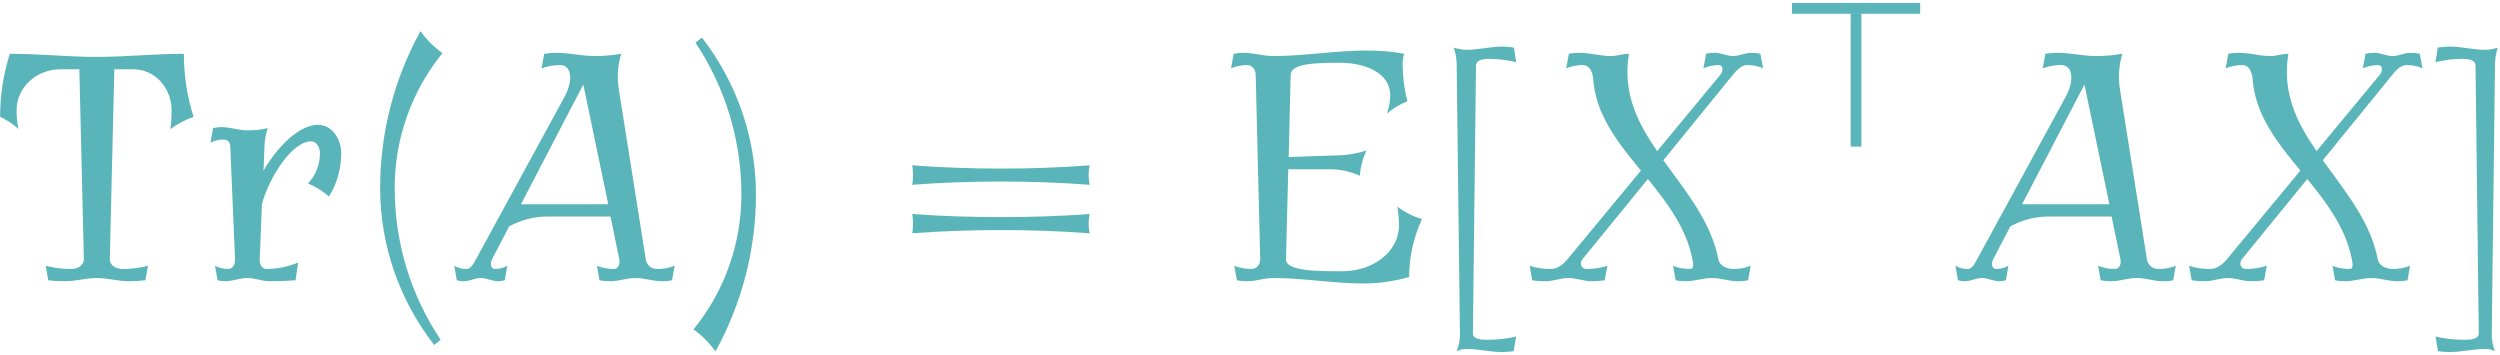<?xml version="1.0" encoding="UTF-8"?>
<svg xmlns="http://www.w3.org/2000/svg" xmlns:xlink="http://www.w3.org/1999/xlink" width="277" height="39.36" viewBox="0 0 277 39.36"><!--latexit:AACgi3javT1rjBvHeUvFceRz7DvbiZ04iUNVsiPF8pl6+CGranxP3VlHHkXeSzpK
Fz72eLxbkqvl8u6kEwsGTR9R8sNBkKTpg5c4LZC0QRIUQZEY7Y8UqZEGbdPYTmAU
RZE0P1qg/tMWKAq0TTuPnd3lcr75hlRaHXRH7jffN7Mz38x8r/mmYFuVhptIvB47
8JY73nrn24ZWjmybTqNSr106kneKGxXybeGIW7dXjtQLm2bRbdxvxH7t82sjw6ns
BfO6WRrzCv3g4F0LTr3utmNfGzl099sffewDR4998PHjT4w++dTZX3x+8oULFzOX
V6/mzfXNqu02F4/Umpb12j33Do88fGQ5lR3dMq83LpO/XiVLR4pWvtH48n33P/CO
dz740Lve3T7Qfkv7jvZb23e239Y+2L6rPfTl97z3fY+8P37oFw63726/vX1ve7h9
X/vh9nva72s/0o6vFPIN06rUzMVi3ao7C9V6yVx0K65lrtiOma8WLPNKNV+uVdYr
xbxLXnehlHdN8lqFfHGr7NSbtdIERbzcqDedorlg7rqHn3/kmxf/+Vcf+eZriRPD
J0+dXkxlM+fHc6ksK5i180VzfuQDidFTT508c/pEIvH06Xhi9JnEmWcTp86cefYp
+oUCTiZOnDlljMTa97z69DPPnrnM37SWr5or/KPZWPZovvTscyup7DzrkhHj1eFz
v/ShS6SPGq5TqZXbI2lCYGycDUWy6ebJK2UZ5ItjExSPf3ltanj6/Mys/520d8wl
nwpN12y072+/u/1A/b7Uo0bOKBl1o2g0japhGjXDJZ8tI280yM+qccI4adjk2RVj
jzxzyKcKg5tGyxgiuE1SyiQl8uTpFvldJt9oySp5XiV/XWNDo+Q6aQGtuaFRtmFc
J38LypKiZpfQrZPWquiukr8W+aFvuEtoq+i65Pcu66E6qcM2jhtxvy7xTFWTKMt7
k74xbaGjxFkgY0DLiz6iY1RUtnKXtcVCKO+R3w75bJP20DHdRd68Qr7dYGWGGM+Y
pEUV0hYzVNuesew9y5D/JVJ6z5ghb5A05tjnZ4xp45QxbjxFfvPaaNkdr++qrE9K
xgfJ8yKh43icVmJ8SPsg57djlXBAnrXU8mo8Zxwl5TcYl4760GMMb4iMk/yHtqDO
3maVlN9g/UFphes/TuC0p3bIJ1oXrc0huLyfzvkzJB5qwTHybc84TNrdMs6S/6q3
3et533HyuU5K1gjez+/dw+/a/X7x0BvG2bjSGXEuMpqHSEsS5PcO4xjXwxysR4a8
PhkyHmU/8fo79j67mma9NMl4ymJYJuEdPmfm2cg47BvntZzHwZzPcv7scsinvRCs
1RdN2vOulKKA9EevRHpomz0te3PXlFLn5fql7rI53kuNP28BPEfL2wCm7WEOKXCT
bJ7IsAVEVXOJPZFhT3qQHJszMIUi42MZhQkPglFokHXOBt4hgHEqQ2E+bf3t8sdT
PzXt1XVlD22TZ3wMVsls4PO3QMqW2XyhvczrdMh3uvLSeZEjP4dJ6Rzjk5KkVEuj
Rl7nqb7rpH9PDVh3lZXbZTWf1qz5sa566bfTA9bekNZve7On1tMaLpnQFa7fVkGY
6vZdYLNWxmkCgnEr5eotkEoYqkOpAsy+ACao9LNq0jq2gHVTwFQts8gzebsERM0D
ZbZbymYzh+TIbqWicN6TUaL4/LkKMwtgZlFMykvyvUZAWsHK87G3teIf+2n5RW/l
4bwtp5sB9hj+XIyuisIsMBazWuvzedZ+eW9yiAo7DY5FWmM00uB4pDVGZI48KUux
BQTjI9rHDbD3GxoU6gAn1z0+Vvf9BsOZ8CjskBlNJT7+lK8ALQ38jIcf4GXQfl8C
en2UQEZRmaDC9DtIMsqjK8AY4+e8lEIAU499INXwzxbTgkwl1nqkxgJ5sseeqiWY
TASvyGbGHtrPRcYHDWDdCKBYj8/7vT3PNP8y6x/VzkF3T/62E8ZV8oR/d5nODOOZ
fp/STw2mWwhOVnED9IYBTD2HbM9e0fK+BzKBy/jJQrmBro5lz4IhWw/C8NA6/ZlX
Fg4mNuaT2/+hlBCLRLuSc8Cy1zLV+jwP4M5r4GYB3CzSI4sA3iKCtwTgLWm0NQ2s
KS1kDY7OyYLGzEpJsVII1oQUC1tlL0uxLiNYF6VYFxGsBWBlXvBHAOayDJEBZbgC
oq7XAep10D6l8xTS8AQM2wkX2Cogb0Ed1VIn2TpTBPRUAcNk7ZKCSjccozSJUNJr
0yIocS76EqdqVYVGRUD60xoojU0pPQFRtabQs5Lx+ZBFJZUJtgPVgLUlgHZZqNYK
a8O3jFsd985bP1Ku7BljisipU8YKIAUG0BZCRSZZ8Oeh/YZQE3bcOOHsDUKP9u91
ZRuzTNOzCa4N7G/REmp5H6Kig101miBXBjAVBSqJbEvxBaRrJC89XHljPqvsn0lQ
2xYQ9TyhNqSCL3tw+x+1jrrSuWOzHbDllee4vLROPfZt1GNr1RNoc/STzbQCtcVD
Ni8voHq0DXAitlZHNbZ1NiO2mBUY03YgTIxrp4xdoL0Cgu1Ps+w7pGVj+s6s5wWT
Yxc0tIgSaAkKQ3Fd3wFmvtO9TlGrqXLOjQF7y5i/s8A6WIVpPbBNl5eg7xKUUvPi
PMCL8yjmIoC5iM6youcD5SPUJJjbTG91PH8QtTeWmV9TvZ7WmadHaPB1Zh8McAN6
mN5W8Wi4pESd7Sx55inqj1KWlSwAvSJgKgo1z5fZiy8gajlQthotoPaE9R7dXvDj
OqrfO107ALcU55m+aDG/nck0Z5yCDVDQ4wTeBuoJ090jujH63Y+mmHccWhNd1IZb
8Lm/u04Vjt2FY2vgzAKSX0XLvrYA8uKCBi+KcSgwH4e67DVwb7qGSlQQZhXdFwa1
DkyzOuT6SQDDbJ9ZJqMUQTnA1KJSIHNUNufH0LX7OrAjCoh6xYB0ijFfn4CxZ0CJ
c0ZD4hxndjUZtoCo3xuyWQuIeuSXerhGjPuSxzddUsD2R6l17Oovzy8iXtQZfxeL
9kgd1ZiXAU15WcMPBXmhsLlTBqSpMtqDFWB/FBD1u14Hxl5A1NgbAG7Errn21cyd
GmPmDGizc3r0XbFztBA5JVhRTQ2L4lao/JZG3zi+vVnuyR/X8uSPS/zZqlYueStd
EP0jdm6Z9NXbazzOBtN9zEiEkZyGuqWFLgoFFgtW8qP06mzvEJRCOvjF/zZt6s1U
8tKsF+sm03Fq6HzMK/DzWhRmgHVtBt0NLRZTKV9H6mi9c6DPYZR8HkWlsEByj84l
DlFLVBaoFwYw9V6UB/ZBAVH3Od2vCkC/CxgmhUIyKG5nheyrWK/lgR7Lo7oN12Gq
oXnEOYjrCDlv3rts7aKfasYTRoJwwUnjKRaPertl42x+xtk8F2uLDqXbL435hLfZ
+iH3AgqYWq7h/tBtQLYJoGp9QS4Rz2porTWik9RYtCQUEUFLYHKFDXp7bbQXLQW+
pUWhCMbrCYh6PudZTLF8PgsYFqlY97wHUMRiAMfsxNwSVPH81nItcF3Do5YFfWpZ
VGJpAP0hIGpsSMc2NXTsWfbJBFbIMBTTg7PkJwPMqyzqa90GeoA+H0WtfUlQv02i
e8NkD7bYHSZR7AVm6ZKN+g7a5gmwzROon6vmy6wy6aqG4jtKfEcjLqYaiouhmCXE
A2CFcCxNnDqDyHxeJ9CdIu9jijMae2QHyhNeMjVij/I+N0axcW50fat1GBfz7SUB
32ASla2WAMlqScuGWlXsQ2G4emybgHwmIDo+g7zCZxhA1faWBovOqgHrYTe8hXj7
1LSiJdRjNAtEIAqIeqWYA1eKOY33aPmfLCZ1hDT4G8kM5rvmss0YIPGMoZICLTcO
YI+jrZfjYXEmlwC8S1qtnQCwJzR03zwQZxusO/hJhstA/ZdRPpkG+WQaxZ0FcWfR
HXQQK40DrFtL6BhNAf0zhWpk4VMqDaZ9UHiwTvMWPMGowKdY9KJZPujxg+PVwuUr
/p1aq8WzwehVPAkgTK+CxFAWUc5Wy/u274fk36jeWPXXPxj7BaDWF9DxoidQU13W
JP5szbMg5TwfbgptP/UDdVPiz/qnlJdQyg9AKcveBH63c0zG0Y+q5di1kOeL06oN
SKnaQ6k6IKWtHkpbA1Kq9FCqDEhps4fSZt+UOAfVQt55e8Ae5xwUUMrfBiXaiq2e
Nm0NSKnSQ6kyIKXNHkr99zi3NdZ8LaLi83iOrZLddLC92gLWJUsDdw7AnUPtiZBf
xkJXnhRQZwqViqOakNjn+pFK1PFr3ZSLzKbd8E589xszUERi2PTq0otj2/Fl0x1G
fRxt23lgFM6jOnMFiEQSkP4iZSfRM7NqnpgANCRMFkiCFtikb38NIlGnybMms/SS
9qPenTQgPad9Px48jhl/HDckfn5xWqmlPHMfPeMTpkPtiXsM/1AXdb7bF5g0GY3J
aXpRf3CNk6THhTXEDJ1O0at1nMB3EUvPYLFOJd8eWGI+njzLhRBHaiv57e/GchGs
hhSrEeYk004fQfnHYdxWA6IGw1D8PFVJcZqqpHV2raw4u1ZGT9TTGMdNMPpxE41o
Xwdm0joql5YBG2456rHdfbnx66j1ADvrA0dAJIH4hyR6ujoDnK3OoDppAfDaCYga
uwhiF1HsNOPPAjBqAqaisAL09Aq6opshe2d0TRcwtV9dYJ+VWj5wm2nF97Oelfhf
RgkU9wGYIIV1LavvNNB/06g1fVq6xmJ42Gk/mFPqLAJFzikCpu7tCrC+0b6m/0to
b+1EPKmBN7dhXCPrbIWdH9WJBl5i5eS2oDzqi9iVxr8IHWEXiI6BNQaYx5uAZQ/3
1i4AI72A9rHrz4uoHLzjy/R1dDeCqZS0qdgKKrY2laqCSlWbyraCyrY2lQkvfxYU
31HTiE/mseoW4DnuhqtPmtrgWdOrxuOIlywZ6QuRBUrGc0k0Cmy9J14vsAWn0R6p
KPJuCFi/mk7FG1Xxqb+cUFP+KE/5tkp97DTTaq57O3v4m8rfU2d0ofjbAKrel4NV
+rhxE41xrrLyJaZ5hHHPRmA3B8jmMufJVPyvak6lgfmURnfRSekMmES5dRnk1mXU
vzSn8DDB1h2VZcjRip+EsSeA/sNOBlxju26Q+yz4ngtBfNn9w3++cgI9t1pgUTGy
9ghIf1zUYOsSj4IMPvtt+uT3V9NIi0wvn5Us1sWJni8rGy9Wsg8iWbny7GRLnrXU
8s7iRPmw4uWMOmQ8yZ4HEW1PsfOoTzIYPptrzGJZMW5IYhN64fg5nk3W825oNwzo
dZeIa+yHGSBGNINGiE5IIzXCO6mpEYXkghFIkbxHpu3emfhh4guJ30t8L/FviW8p
R9hmXAlFiZnoedqqv7cGOVFCOnB6nkbBm9+6cffaMGuHxeQQkeUv56301Nc3NECW
wFYoD6BKwgu4NprRZEhpk4Timec0IpozIHZGA7vgxTnCUUg5jUjIipcB1WEapHMb
p7iypM1yu8eMxqq/fdtvUpPGOdXQdSBsl89qnpHjJ0ktwMIlYKEZd/XZCJfDsQBQ
nDkeZQ5JjTVUSyozC2rVt76IHFcuiw4veZJwuFTo3VrXbh3M/DZyhmWKnSaWv1nN
07eDvGw/Lb+IUiyC/W+hGq+K13ajVjr6ftsfXfpx+XeKX0J210kg2n0S3TtmgWiO
Wc/OF5wZ+rvmUdoir3fEaml1rZT9rJO8F60+JRHbw7M9TNgKOwt6SmZRqawKzrKq
P8fUWVHdkB2+zvb1XTSfSxIYCwFRay5zwGl1AYnsw3Qs+9zZ8swe6rJaN/wolvAT
LBKl8P+YRbXQo9FwvSStGTPTn99UxN735zG1Qr7FbopWyLeoGnNoxLEsL7KeOY/a
Osal9aVQ72vdt+zTntTJQWh5EjW18XXHDfBnawPZAjmFRlf8R/jZYFR5rH/Y9y07
CzDql8As8oFWsAueEcRt+xOsryHJfhudBRcBDfsimiNuArAJ46tuAVhzC6hXfBu0
RQcw9WoxLp0T4yjeshRvGZWaSoDUVEKlprCdIpoVFLdUFPw4VbkcchlddbgOXWf5
nCxAbhzXOukOnQPSwU4qck0ltXJNjSs9MuOaPhlhtWqA1ixdClsghS1UipsGpDjc
B7ai5IYVFF9HqlXrgaVQZtHjXgbqCts/CyxOYo+dP0yw84dV32tVZ2ui65daZXJK
xZMo6L0PdIacIXgU44iXTYdr3A3yvaWRfWK2Z6cU/XpeI+foNuBdCGBq/k4DvJ3W
yj9R9W52gPNQBCXU+vUW6zMLzOobLYHlYnTYLSUbng4BZWWMlsJWEhfw4QcwNR9P
SdfxKRRvMFkqSXgoC0TgBzDsXHpZYud12T4QhmJnEG2QShiqlhYuANLCBVRXsiJ6
kp52ZUewbHTXtLriBS1UQubnWRtg7vOmxgnP9Z7zN8Gajp3AaXoro3yHDEMxC9kO
G8+Nrjkiou3Cz9VnRaqAFQWb8TcidXfXusbW5xYSHTYPZK7FM+nUwEw6NdSjI887
s4zinQd4BsMbB9qK4aUArQzDWwSsDdjuch7YU86jc2qMrG3JnjkRzKnAyqfOKNxk
O8N1MKtwAFf3gAvcuIPhTQMRbq2+fdz0O4/4E598K82tg5/8fmuudhCxR04Du8i0
xt61pJTdltDxnAP8CAKirt1U1m6i0VTz5Ae6H0LA1O1PArGKAqLewZPA7p1EJaos
aHcNYOqTWRD+CxrYY0Cc5RhqlZkFR3xWY8SzIHZWA3uO1JEExjuAdVnQrx36THrr
0MUJauvcPLT88URNI+MzdAtZJnQHGczTl5Q8fQmN1Qr8sXvGUaLLH9OI7trx7EUU
46QGRqMrP81RZjM4hkoyevbQvVBWDhO0iAbnDHgeoTxbr+Msjt/1bqakVjN13msL
zAZjofatGTIuNpiTTsDU+9AcsP/M9R1fIaKXC158kj6miFwuRv3by8Ma8RPh/FAi
ooJq1ps+RJ3Rrwrm9MNzHjeA3hcQ7CyLA55lcbTqripqx0/hNMFMBU2N3KrQKYUp
jTMK0E0I+D0IJjBfTHS2zAOW2XkNy6wD3uODY8K4jkYeTBfMg+mikoED9PJ5P5+u
WkJ1QdnU1eDtGsjbNY1YoBpwEiSAqVuvojGhSWUM4JgxlGPS7FQgFCPfQL0PPG5K
7oEQMCyDZ01JJ1oCpwZzYzccp6Q68xEtgd0ZxaOi6Dm2cs/9UdEcOL3jaKE8EFCb
CtVytAtynMCO/Vxqm2Y2EXm/NNF5w8sUFfhFlOMtYM4ErY8bj9KsuYkasjsnQX5J
+pxCaHnfuKU0zjJo8xOQceMx8l/EwjtePvoK+87vubZR6cpl2S03wFzvAqrD/Spa
vWUwr6YNaP5FH4Zl1uE2Zej23jCc9TM9L3fjxqc/ldhgsphjbFEJeONZdBzHvVvL
oWjyukZO3zEllW441nM0rkGUhvkVKtnSeFOY6iDUMuA+FC2B+UOuE1y4bdESOv2I
U4VKYhnaXEDHxWUHUeOcQgLpLoHJUNRHBFOLlmihKwoUbRyGqqWjdUB2FhDsLL+p
GLFueAtZIevgTRjizCddo/k3cat69wpd9FboCoszrTOfglifh5Q7qw3I47Zf74Tn
HS17d0jFyd919pvfHRTv0sqx3QDaBzbQ+hrebSPUYjCE3Pa6Ad72itfDo8LDtdE7
7TnuUYJ1zDhnrLL7LmkPHPfe+0qilsiSdX0IjZLfVkTJb4dax7933xIfGnl0z1hk
1pN1wDYvYFyWMCpv8H2JfnrxcOu3Ln4u/X20hmkvR7H8doeqoJ74YeLNxH8lfpzY
8D/Vcncgcel1z/NngjfvBnBeCxmB7F+t/gxp8yR773XQW7we9ErtB4mPJS4kNvnd
YGhvXGRnXuWjG8D46IrvZHQ19v7BcudlGafUwHsz8LzbE2xmwDeM49oztz/lFRkU
ixorfiYU19F7f7KtpYOXFFp4CY2xgvWuhpbOlWQRI5AuXkJHssqkFIqV9G/c7R3T
3lJYfCp8g3wYqtbNoPsf50P3P8KWpGuAJemaRush7ACG360lP9Fd9O3LgYU5S3p1
QjlT6W67DlC00fGogzm56xoZuWdBf0oWxcwAmBmtLAKNkO23154fzjTQ0Lgp4AJg
Db8wgDV8innB+Llf/qkf7KQfVyM+4fnI3VD0WfCsrnE7UVIa/ZNEZ8GgOT+KPVFh
uph11nuye0jEPQLhCGPJPR+FN9c+8JtXkZlU6PIu5ZgnhudH4hH9TujGALX1MEqH
t/GmT0fERd9EKI1HKPGMTzTPk6AlnjgIrd7bHXI+jZtI5HwvZnB7Q+874fTme+gF
75WTvBlGcdyzEplAG/ckbcR0+IyEYriVe5JWYr7LvHeaT9bKoz1tPIZYmmXUgtYc
jbTPQugVvD7c8iSLcAuD3GKijcETHZo/H2rjihaKkZZRD8a835r+L+vgfdN/DeqZ
APfNzdtoa9Y7y+8AM2y1h/YVhN5FKb2AV1d7ZtcVxKLBT4XI9geRlQQ/XdCMzKYg
TrEfKjuREZCdC9WhsqF1VkJ9Ct3uOrO27vF174ntuEdPDjmJrmyiplO3XZPs6Sk0
qrYEvGcpVF8p9C5DymgRi+k0ToTXg+eC28MlVRYLOb1gtvdSDs9RvVroXsVvWAzX
IZ4KukEp9Vwqhs64b3tn+gVdvrNcQTUlmMKqH7WjsgPMKyio1p5j3ZJf6jdad9zq
sPdVnaUPW2hk2eA4lEcrq+1TeXZGwwRsVAFUfcOLQ1YfE7jlRcCwUeSRyg5bO6AW
yUqp6Ta8CFXXW4ugPqOnBt1Qnt/QmDTNW+9CzqknAU0Bj2wcTKcZNA9fceD7ItZ7
9Kggvn4Fxb0E4l5CcS+DuJc1sk7MAO87g9Y7A9Y7g8YmzkjHdQa1FkAZB0uoR1x1
98iQ8mxL1a+1+84htfU5wJqLYPnzZucfsjaixVZCsWnwCdzjbB5Xvay3e9Jza/zm
vNPezXktz3bG77d3mO+M9wxfE4qsLpt5Y1x236vZZX0R59WwXnC68jeKleWsdypt
3YsYiL6TKEWov3bPvcNzqfQXku13fGG+/c72u5ZS2el6zX09u7A4vLS8col8z1Zu
mCup7Pq0lS83yPdUvmoefv6owf6NjLQfbD+0lKzX8sX6q08/k7viUXgp9xz5uvbh
XCo7WSm6FVLAuf7SGn1YKK6N3J/KjrmuUyk0XbOUJR9q5ZdKz0mfH35+nNf1anl4
o7Kcyo66FdKCsVfOjqS/+/Fvt99LSG5ZpNrJvGu+tPXca4kTw7VTp6dPxMmP0b7n
tanh6Wszs+33t9/dfmBt5MF4bsE5OnbsXG5qdeVqzq3b8bGVK0OEyPbO2sgDqWyy
6eYLlhm0+ovba88ZB437jIeNI2TDPGk8w4KgLxLRnHb7R41PGJ81OsaXjD8wvmJ8
1fi68UfGN4w/Nr5pvGx8x3jF+K7xPeMvjb82/sZ41Xjd+JHxhvET4x+NN41/Nf4z
dlfs3lg89njsdOxsbCyWiu3GbsRuxj4S+0Ts07HfjX0+9uXYH8a+Hns59iexP439
Wez12Buxn8T+KfYvsZ8dMA4cOHBHJ9O51FntXOmsdfKdYmez0+jc6PxK51bnU51P
dz7b+Vzn853f73yl87XONzrf7nyn8xedv+/8pPPvnf/Zv2P/7fvv3H9o/737h/cf
239i//T+0/vn9j+0P7Y/sZ/bz+/v8B4/EON/CUt3/dvf+19DKYFi-->
<defs>
<g>
<g id="glyph-0-0">
<path d="M 22.266 -18.109 C 21.547 -20.375 21.188 -22.734 21.188 -25.094 C 17.969 -25.094 14.781 -24.75 11.547 -24.75 C 8.312 -24.75 5.125 -25.094 1.906 -25.094 C 1.188 -22.844 0.828 -20.469 0.828 -18.109 C 1.578 -17.75 2.266 -17.312 2.875 -16.75 C 2.719 -17.422 2.656 -18.109 2.656 -18.828 C 2.656 -21.406 4.875 -23.375 7.5 -23.375 L 9.609 -23.375 L 10.109 -2.328 C 10.109 -1.656 9.438 -1.25 8.719 -1.25 C 7.75 -1.25 6.812 -1.359 5.875 -1.609 L 6.172 0 C 6.781 0.078 7.391 0.109 8 0.109 C 9.188 0.109 10.359 -0.25 11.547 -0.25 C 12.734 -0.25 13.906 0.109 15.094 0.109 C 15.703 0.109 16.312 0.078 16.922 0 L 17.219 -1.609 C 16.281 -1.359 15.344 -1.25 14.375 -1.25 C 13.656 -1.25 12.984 -1.656 12.984 -2.328 L 13.484 -23.375 L 15.594 -23.375 C 18 -23.375 19.828 -21.297 19.828 -18.828 C 19.828 -18.109 19.797 -17.422 19.688 -16.75 C 20.469 -17.312 21.344 -17.781 22.266 -18.109 Z M 22.266 -18.109 "/>
</g>
<g id="glyph-0-1">
<path d="M 15.562 -14.062 C 15.562 -15.703 14.516 -17.219 12.984 -17.219 C 10.906 -17.219 8.531 -14.844 6.953 -12.156 L 7.062 -14.875 C 7.094 -15.562 7.203 -16.203 7.422 -16.859 C 6.672 -16.672 5.922 -16.609 5.156 -16.609 C 4.203 -16.609 3.266 -16.969 2.297 -16.969 C 1.969 -16.969 1.656 -16.922 1.359 -16.859 L 1.078 -15.234 C 1.5 -15.484 2.016 -15.594 2.547 -15.594 C 2.938 -15.594 3.266 -15.281 3.266 -14.875 L 3.797 -2.328 C 3.844 -1.797 3.547 -1.25 3.047 -1.25 C 2.547 -1.25 2.047 -1.359 1.578 -1.609 L 1.859 0 C 2.156 0.078 2.406 0.109 2.688 0.109 C 3.516 0.109 4.344 -0.25 5.156 -0.25 C 5.984 -0.25 6.812 0.109 7.641 0.109 C 8.609 0.109 9.531 0.078 10.5 0 L 10.797 -1.969 C 9.688 -1.5 8.469 -1.25 7.281 -1.25 C 6.781 -1.25 6.484 -1.797 6.531 -2.328 L 6.781 -8.469 C 7.609 -11.438 10.109 -15.391 12.234 -15.391 C 12.844 -15.391 13.203 -14.734 13.203 -14.062 C 13.203 -12.797 12.734 -11.625 11.875 -10.719 C 12.734 -10.359 13.516 -9.891 14.203 -9.281 C 15.094 -10.688 15.562 -12.375 15.562 -14.062 Z M 15.562 -14.062 "/>
</g>
<g id="glyph-0-2">
<path d="M 10.141 -25.172 C 9.219 -25.812 8.391 -26.641 7.703 -27.609 C 4.766 -22.266 3.234 -16.312 3.234 -10.219 C 3.234 -3.906 5.344 2.188 9.219 7.172 L 9.938 6.594 C 6.594 1.609 4.844 -4.234 4.844 -10.219 C 4.844 -15.672 6.703 -20.938 10.141 -25.172 Z M 10.141 -25.172 "/>
</g>
<g id="glyph-0-3">
<path d="M 8 -9.5 C 8 -15.812 5.875 -21.906 2.016 -26.891 L 1.297 -26.328 C 4.625 -21.344 6.391 -15.484 6.391 -9.5 C 6.391 -4.047 4.516 1.219 1.078 5.453 C 2.016 6.094 2.828 6.922 3.516 7.891 C 6.453 2.547 8 -3.406 8 -9.5 Z M 8 -9.5 "/>
</g>
<g id="glyph-0-4">
<path d="M 23.781 -10.578 C 23.625 -11.297 23.625 -12.016 23.781 -12.734 C 20.516 -12.484 17.219 -12.375 13.953 -12.375 C 10.688 -12.375 7.391 -12.484 4.125 -12.734 C 4.234 -12.016 4.234 -11.297 4.125 -10.578 C 7.391 -10.828 10.688 -10.938 13.953 -10.938 C 17.219 -10.938 20.516 -10.828 23.781 -10.578 Z M 23.781 -5.203 C 23.625 -5.922 23.625 -6.641 23.781 -7.344 C 20.516 -7.094 17.219 -7 13.953 -7 C 10.688 -7 7.391 -7.094 4.125 -7.344 C 4.234 -6.641 4.234 -5.922 4.125 -5.203 C 7.391 -5.453 10.688 -5.562 13.953 -5.562 C 17.219 -5.562 20.516 -5.453 23.781 -5.203 Z M 23.781 -5.203 "/>
</g>
<g id="glyph-0-5">
<path d="M 22.766 -6.781 C 21.797 -7.062 20.875 -7.531 20.047 -8.141 C 20.156 -7.453 20.219 -6.781 20.219 -6.094 C 20.219 -3.047 17.219 -1 13.984 -1 C 11.219 -1 7.672 -1 7.703 -2.328 L 7.953 -12.297 L 12.625 -12.297 C 13.734 -12.297 14.844 -12.047 15.891 -11.578 C 15.953 -12.547 16.203 -13.484 16.609 -14.375 C 15.641 -14.062 14.625 -13.875 13.625 -13.844 L 8 -13.656 L 8.219 -22.766 C 8.25 -24.094 11.328 -24.094 13.734 -24.094 C 16.5 -24.094 19.25 -22.953 19.25 -20.516 C 19.25 -19.828 19.109 -19.109 18.891 -18.469 C 19.547 -19.047 20.328 -19.5 21.156 -19.828 C 20.797 -21.234 20.625 -22.656 20.625 -24.094 C 20.625 -24.453 20.688 -24.781 20.797 -25.094 C 19.406 -25.359 18 -25.453 16.609 -25.453 C 13.156 -25.453 9.719 -24.844 6.281 -24.844 C 5.156 -24.844 4.094 -25.203 2.969 -25.203 C 2.625 -25.203 2.266 -25.172 1.906 -25.094 L 1.609 -23.484 C 2.188 -23.734 2.797 -23.844 3.438 -23.844 C 3.938 -23.844 4.344 -23.344 4.344 -22.766 L 4.844 -2.328 C 4.844 -1.75 4.453 -1.25 3.875 -1.25 C 3.234 -1.25 2.578 -1.359 1.969 -1.609 L 2.266 0 C 2.656 0.078 3.016 0.109 3.406 0.109 C 4.375 0.109 5.312 -0.25 6.281 -0.25 C 9.641 -0.25 12.938 0.359 16.312 0.359 C 18 0.359 19.719 0.109 21.344 -0.359 C 21.344 -2.578 21.844 -4.766 22.766 -6.781 Z M 22.766 -6.781 "/>
</g>
<g id="glyph-0-6">
<path d="M 9.609 6.234 C 8.578 6.484 7.5 6.594 6.422 6.594 C 5.672 6.594 4.812 6.531 4.812 5.875 L 5.156 -23.812 C 5.203 -24.422 5.953 -24.531 6.672 -24.531 C 7.672 -24.531 8.641 -24.391 9.609 -24.172 L 9.359 -25.781 C 8.891 -25.859 8.469 -25.891 8.031 -25.891 C 6.703 -25.891 5.422 -25.531 4.094 -25.531 C 3.625 -25.531 3.125 -25.641 2.688 -25.781 C 2.906 -25.172 3.016 -24.484 3.016 -23.812 L 3.375 5.875 C 3.406 6.562 3.266 7.203 3.016 7.859 C 3.375 7.672 3.734 7.609 4.094 7.609 C 5.422 7.609 6.703 7.953 8.031 7.953 C 8.469 7.953 8.891 7.922 9.328 7.859 Z M 9.609 6.234 "/>
</g>
<g id="glyph-0-7">
<path d="M 7.344 -25.781 C 6.922 -25.641 6.422 -25.531 5.953 -25.531 C 4.625 -25.531 3.328 -25.891 2.016 -25.891 C 1.578 -25.891 1.141 -25.859 0.688 -25.781 L 0.438 -24.172 C 1.406 -24.391 2.359 -24.531 3.375 -24.531 C 4.094 -24.531 4.844 -24.422 4.875 -23.812 L 5.234 5.875 C 5.234 6.531 4.375 6.594 3.625 6.594 C 2.547 6.594 1.469 6.484 0.438 6.234 L 0.719 7.859 C 1.141 7.922 1.578 7.953 2.016 7.953 C 3.328 7.953 4.625 7.609 5.953 7.609 C 6.312 7.609 6.672 7.672 7.031 7.859 C 6.781 7.203 6.641 6.562 6.672 5.875 L 7.031 -23.812 C 7.031 -24.484 7.141 -25.172 7.344 -25.781 Z M 7.344 -25.781 "/>
</g>
<g id="glyph-1-0">
<path d="M 24.344 0 L 24.641 -1.609 C 24.031 -1.359 23.375 -1.25 22.734 -1.25 C 22.047 -1.25 21.516 -1.688 21.438 -2.328 L 18.438 -21.234 C 18.25 -22.484 18.328 -23.812 18.719 -25.094 C 17.75 -24.922 16.75 -24.844 15.781 -24.844 C 14.344 -24.844 12.984 -25.203 11.516 -25.203 C 11.078 -25.203 10.656 -25.172 10.188 -25.094 L 9.891 -23.484 C 10.578 -23.734 11.266 -23.844 11.938 -23.844 C 13.297 -23.844 13.375 -22.016 12.438 -20.328 L 2.625 -2.328 C 2.359 -1.828 2.047 -1.25 1.578 -1.25 C 1.078 -1.25 0.641 -1.359 0.219 -1.609 L 0.5 0 C 0.75 0.078 1 0.109 1.25 0.109 C 1.906 0.109 2.516 -0.25 3.156 -0.25 C 3.844 -0.25 4.406 0.109 5.094 0.109 C 5.344 0.109 5.562 0.078 5.812 0 L 6.094 -1.609 C 5.672 -1.359 5.203 -1.25 4.734 -1.25 C 4.266 -1.25 4.156 -1.828 4.406 -2.328 L 6.312 -5.984 C 7.672 -6.703 9.109 -7.062 10.5 -7.062 L 17.531 -7.062 L 18.5 -2.328 C 18.641 -1.828 18.359 -1.25 17.922 -1.25 C 17.25 -1.25 16.641 -1.359 16.031 -1.609 L 16.312 0 C 16.703 0.078 17.062 0.109 17.469 0.109 C 18.438 0.109 19.359 -0.25 20.328 -0.25 C 21.297 -0.25 22.234 0.109 23.234 0.109 C 23.594 0.109 23.984 0.078 24.344 0 Z M 17.281 -8.422 L 7.609 -8.422 L 14.516 -21.688 Z M 17.281 -8.422 "/>
</g>
<g id="glyph-1-1">
<path d="M 24.953 -1.609 C 24.344 -1.359 23.703 -1.25 23.062 -1.25 C 22.266 -1.25 21.516 -1.609 21.375 -2.328 C 20.547 -6.562 17.719 -9.891 15.281 -13.297 L 22.984 -22.766 C 23.422 -23.312 23.953 -23.844 24.562 -23.844 C 25.172 -23.844 25.781 -23.734 26.328 -23.484 L 26.031 -25.094 C 25.672 -25.172 25.359 -25.203 25 -25.203 C 24.344 -25.203 23.672 -24.844 23.016 -24.844 C 22.297 -24.844 21.688 -25.203 21.016 -25.203 C 20.688 -25.203 20.328 -25.172 20.016 -25.094 L 19.719 -23.484 C 20.266 -23.734 20.875 -23.844 21.438 -23.844 C 21.875 -23.844 21.984 -23.234 21.594 -22.766 L 14.594 -14.312 C 12.406 -17.469 10.75 -20.797 11.469 -25.094 C 10.828 -25.094 10.141 -24.844 9.5 -24.844 C 8.281 -24.844 7.141 -25.203 5.922 -25.203 C 5.562 -25.203 5.156 -25.172 4.812 -25.094 L 4.516 -23.484 C 5.125 -23.734 5.734 -23.844 6.344 -23.844 C 7.094 -23.844 7.422 -23.125 7.5 -22.344 C 7.781 -18.328 10.25 -15.234 12.797 -12.156 L 4.656 -2.328 C 4.156 -1.719 3.516 -1.25 2.797 -1.25 C 1.969 -1.25 1.188 -1.359 0.469 -1.609 L 0.75 0 C 1.219 0.078 1.719 0.109 2.219 0.109 C 3.047 0.109 3.906 -0.25 4.766 -0.25 C 5.672 -0.25 6.453 0.109 7.344 0.109 C 7.812 0.109 8.312 0.078 8.781 0 L 9.078 -1.609 C 8.312 -1.359 7.531 -1.25 6.781 -1.25 C 6.203 -1.25 5.953 -1.859 6.312 -2.328 L 13.562 -11.219 C 15.75 -8.531 17.828 -5.766 18.5 -2.328 C 18.609 -1.828 18.688 -1.25 18.25 -1.25 C 17.578 -1.25 16.922 -1.359 16.359 -1.609 L 16.641 0 C 17 0.078 17.391 0.109 17.781 0.109 C 18.719 0.109 19.719 -0.25 20.656 -0.25 C 21.656 -0.25 22.562 0.109 23.531 0.109 C 23.922 0.109 24.312 0.078 24.672 0 Z M 24.953 -1.609 "/>
</g>
<g id="glyph-2-0">
<path d="M 16.406 -14.719 L 16.406 -15.922 L 2.203 -15.922 L 2.203 -14.719 L 8.703 -14.719 L 8.703 0 L 9.891 0 L 9.891 -14.719 Z M 16.406 -14.719 "/>
</g>
</g>
<clipPath id="clip-0">
<path clip-rule="nonzero" d="M 136 5 L 168 5 L 168 39.18 L 136 39.18 Z M 136 5 "/>
</clipPath>
<clipPath id="clip-1">
<path clip-rule="nonzero" d="M 198 0.18 L 213 0.18 L 213 17 L 198 17 Z M 198 0.18 "/>
</clipPath>
<clipPath id="clip-2">
<path clip-rule="nonzero" d="M 269 5 L 277 5 L 277 39.18 L 269 39.18 Z M 269 5 "/>
</clipPath>
</defs>
<g fill="rgb(35.294%, 70.981%, 72.942%)" fill-opacity="1">
<use xlink:href="#glyph-0-0" x="-0.817" y="31.053"/>
<use xlink:href="#glyph-0-1" x="22.245" y="31.053"/>
<use xlink:href="#glyph-0-2" x="38.886" y="31.053"/>
</g>
<g fill="rgb(35.294%, 70.981%, 72.942%)" fill-opacity="1">
<use xlink:href="#glyph-1-0" x="50.114" y="31.053"/>
</g>
<g fill="rgb(35.294%, 70.981%, 72.942%)" fill-opacity="1">
<use xlink:href="#glyph-0-3" x="75.758" y="31.053"/>
</g>
<g fill="rgb(35.294%, 70.981%, 72.942%)" fill-opacity="1">
<use xlink:href="#glyph-0-4" x="96.955" y="31.053"/>
</g>
<g clip-path="url(#clip-0)">
<g fill="rgb(35.294%, 70.981%, 72.942%)" fill-opacity="1">
<use xlink:href="#glyph-0-5" x="134.786" y="31.053"/>
<use xlink:href="#glyph-0-6" x="158.385" y="31.053"/>
</g>
</g>
<g fill="rgb(35.294%, 70.981%, 72.942%)" fill-opacity="1">
<use xlink:href="#glyph-1-1" x="169.019" y="31.053"/>
</g>
<g clip-path="url(#clip-1)">
<g fill="rgb(35.294%, 70.981%, 72.942%)" fill-opacity="1">
<use xlink:href="#glyph-2-0" x="196.349" y="16.245"/>
</g>
</g>
<g fill="rgb(35.294%, 70.981%, 72.942%)" fill-opacity="1">
<use xlink:href="#glyph-1-0" x="216.44" y="31.053"/>
<use xlink:href="#glyph-1-1" x="242.084" y="31.053"/>
</g>
<g clip-path="url(#clip-2)">
<g fill="rgb(35.294%, 70.981%, 72.942%)" fill-opacity="1">
<use xlink:href="#glyph-0-7" x="269.414" y="31.053"/>
</g>
</g>
</svg>
